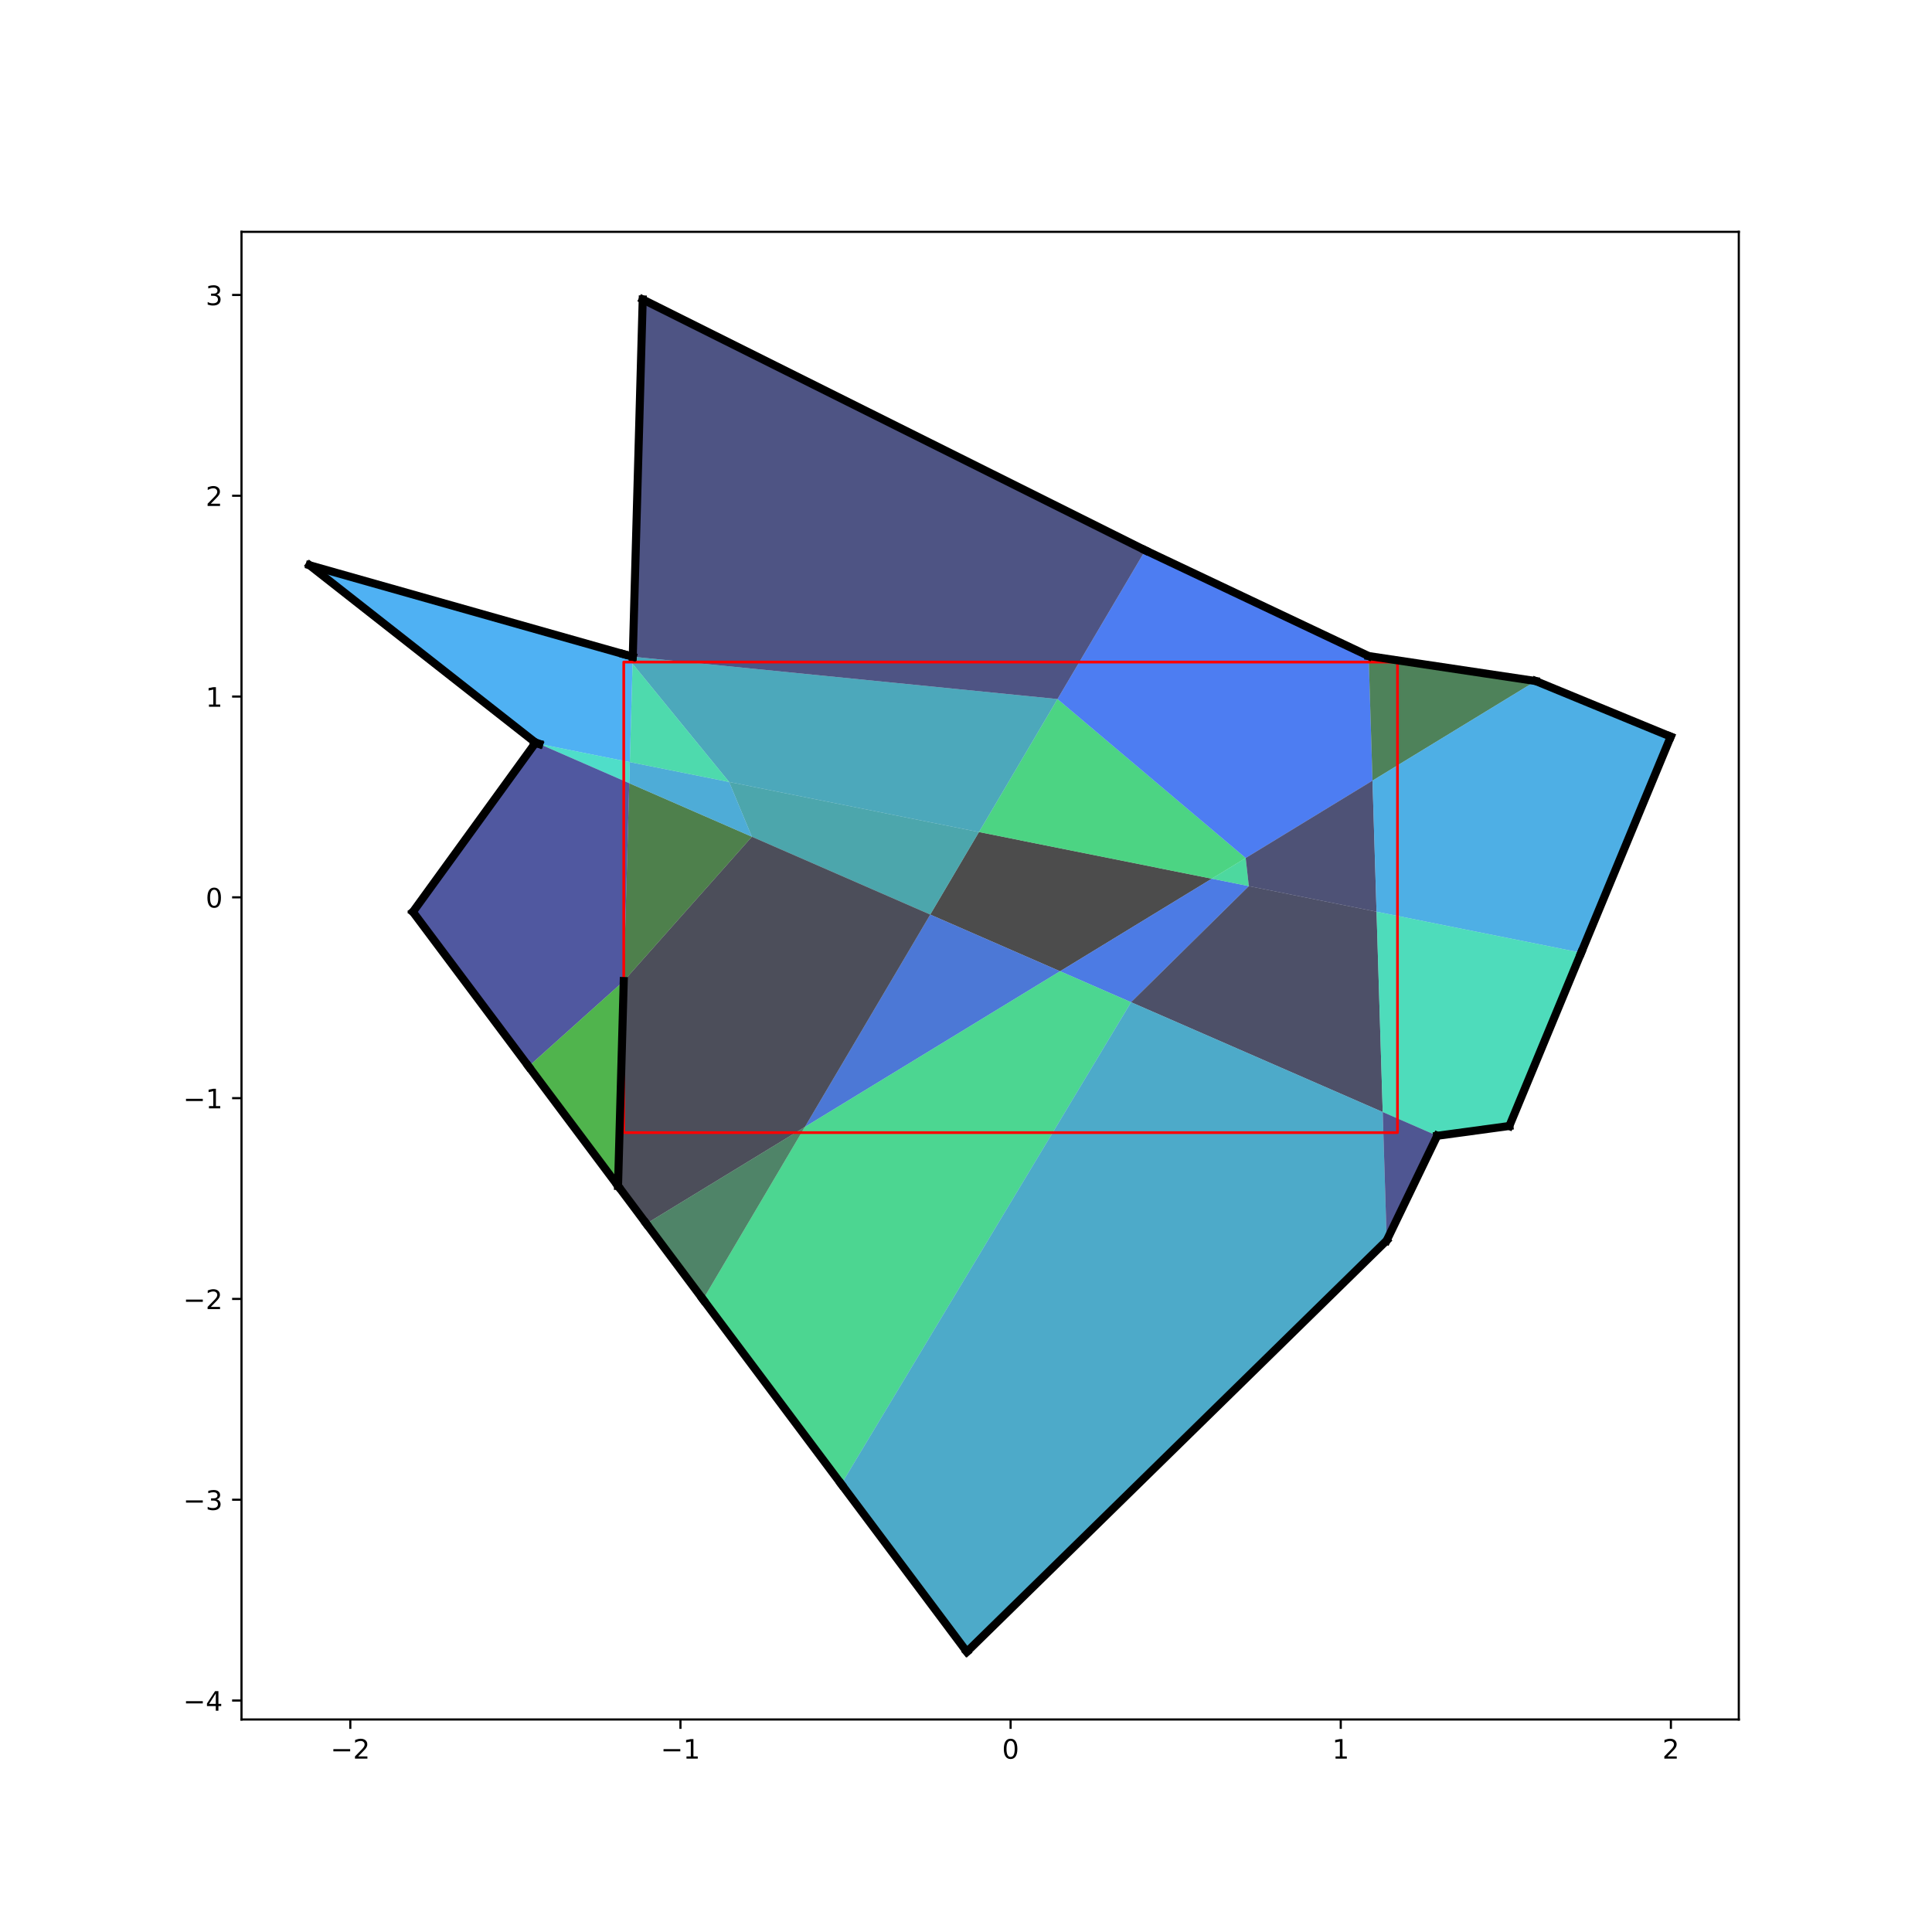 <?xml version="1.0" encoding="utf-8" standalone="no"?>
<!DOCTYPE svg PUBLIC "-//W3C//DTD SVG 1.1//EN"
  "http://www.w3.org/Graphics/SVG/1.1/DTD/svg11.dtd">
<!-- Created with matplotlib (http://matplotlib.org/) -->
<svg height="720pt" version="1.1" viewBox="0 0 720 720" width="720pt" xmlns="http://www.w3.org/2000/svg" xmlns:xlink="http://www.w3.org/1999/xlink">
 <defs>
  <style type="text/css">
*{stroke-linecap:butt;stroke-linejoin:round;}
  </style>
 </defs>
 <g id="figure_1">
  <g id="patch_1">
   <path d="M 0 720 
L 720 720 
L 720 0 
L 0 0 
z
" style="fill:#ffffff;"/>
  </g>
  <g id="axes_1">
   <g id="patch_2">
    <path d="M 90 640.8 
L 648 640.8 
L 648 86.4 
L 90 86.4 
z
" style="fill:#ffffff;"/>
   </g>
   <g id="patch_3">
    <path clip-path="url(#pd16f68bd50)" d="M 346.674 340.834 
L 364.83 310.08 
L 451.585 327.464 
L 395.063 361.949 
z
" style="opacity:0.7;stroke-dasharray:0,0;stroke-dashoffset:0;"/>
   </g>
   <g id="patch_4">
    <path clip-path="url(#pd16f68bd50)" d="M 299.951 419.977 
L 346.674 340.834 
L 395.063 361.949 
z
" style="fill:#0040c5;opacity:0.7;stroke-dasharray:0,0;stroke-dashoffset:0;"/>
   </g>
   <g id="patch_5">
    <path clip-path="url(#pd16f68bd50)" d="M 280.211 311.832 
L 271.729 291.425 
L 364.83 310.08 
L 346.674 340.834 
z
" style="fill:#00818a;opacity:0.7;stroke-dasharray:0,0;stroke-dashoffset:0;"/>
   </g>
   <g id="patch_6">
    <path clip-path="url(#pd16f68bd50)" d="M 364.83 310.08 
L 394.093 260.513 
L 464.228 319.751 
L 451.585 327.464 
z
" style="fill:#00c24f;opacity:0.7;stroke-dasharray:0,0;stroke-dashoffset:0;"/>
   </g>
   <g id="patch_7">
    <path clip-path="url(#pd16f68bd50)" d="M 240.859 456.029 
L 230.325 441.958 
L 232.45 365.606 
L 280.211 311.832 
L 346.674 340.834 
L 299.951 419.977 
z
" style="fill:#010314;opacity:0.7;stroke-dasharray:0,0;stroke-dashoffset:0;"/>
   </g>
   <g id="patch_8">
    <path clip-path="url(#pd16f68bd50)" d="M 395.063 361.949 
L 451.585 327.464 
L 465.41 330.235 
L 421.524 373.495 
z
" style="fill:#0143d9;opacity:0.7;stroke-dasharray:0,0;stroke-dashoffset:0;"/>
   </g>
   <g id="patch_9">
    <path clip-path="url(#pd16f68bd50)" d="M 271.729 291.425 
L 235.741 247.352 
L 235.814 244.746 
L 394.093 260.513 
L 364.83 310.08 
z
" style="fill:#01849e;opacity:0.7;stroke-dasharray:0,0;stroke-dashoffset:0;"/>
   </g>
   <g id="patch_10">
    <path clip-path="url(#pd16f68bd50)" d="M 313.53 553.105 
L 261.997 484.265 
L 299.951 419.977 
L 395.063 361.949 
L 421.524 373.495 
z
" style="fill:#01c563;opacity:0.7;stroke-dasharray:0,0;stroke-dashoffset:0;"/>
   </g>
   <g id="patch_11">
    <path clip-path="url(#pd16f68bd50)" d="M 421.524 373.495 
L 465.41 330.235 
L 512.996 339.77 
L 515.3 414.416 
z
" style="fill:#020628;opacity:0.7;stroke-dasharray:0,0;stroke-dashoffset:0;"/>
   </g>
   <g id="patch_12">
    <path clip-path="url(#pd16f68bd50)" d="M 394.093 260.513 
L 426.813 205.09 
L 510.056 244.488 
L 511.489 290.917 
L 464.228 319.751 
z
" style="fill:#0246ed;opacity:0.7;stroke-dasharray:0,0;stroke-dashoffset:0;"/>
   </g>
   <g id="patch_13">
    <path clip-path="url(#pd16f68bd50)" d="M 360.314 615.6 
L 313.53 553.105 
L 421.524 373.495 
L 515.3 414.416 
L 516.778 462.306 
z
" style="fill:#0287b2;opacity:0.7;stroke-dasharray:0,0;stroke-dashoffset:0;"/>
   </g>
   <g id="patch_14">
    <path clip-path="url(#pd16f68bd50)" d="M 451.585 327.464 
L 464.228 319.751 
L 465.41 330.235 
z
" style="fill:#02c877;opacity:0.7;stroke-dasharray:0,0;stroke-dashoffset:0;"/>
   </g>
   <g id="patch_15">
    <path clip-path="url(#pd16f68bd50)" d="M 465.41 330.235 
L 464.228 319.751 
L 511.489 290.917 
L 512.996 339.77 
z
" style="fill:#03093c;opacity:0.7;stroke-dasharray:0,0;stroke-dashoffset:0;"/>
   </g>
   <g id="patch_16">
    <path clip-path="url(#pd16f68bd50)" d="M 232.45 365.606 
L 234.502 291.886 
L 280.211 311.832 
z
" style="fill:#034a01;opacity:0.7;stroke-dasharray:0,0;stroke-dashoffset:0;"/>
   </g>
   <g id="patch_17">
    <path clip-path="url(#pd16f68bd50)" d="M 234.502 291.886 
L 234.721 284.009 
L 271.729 291.425 
L 280.211 311.832 
z
" style="fill:#038ac6;opacity:0.7;stroke-dasharray:0,0;stroke-dashoffset:0;"/>
   </g>
   <g id="patch_18">
    <path clip-path="url(#pd16f68bd50)" d="M 234.721 284.009 
L 235.741 247.352 
L 271.729 291.425 
z
" style="fill:#03cb8b;opacity:0.7;stroke-dasharray:0,0;stroke-dashoffset:0;"/>
   </g>
   <g id="patch_19">
    <path clip-path="url(#pd16f68bd50)" d="M 235.814 244.746 
L 239.519 111.6 
L 426.813 205.09 
L 394.093 260.513 
z
" style="fill:#040c50;opacity:0.7;stroke-dasharray:0,0;stroke-dashoffset:0;"/>
   </g>
   <g id="patch_20">
    <path clip-path="url(#pd16f68bd50)" d="M 511.489 290.917 
L 510.056 244.488 
L 572.316 253.806 
z
" style="fill:#044d15;opacity:0.7;stroke-dasharray:0,0;stroke-dashoffset:0;"/>
   </g>
   <g id="patch_21">
    <path clip-path="url(#pd16f68bd50)" d="M 512.996 339.77 
L 511.489 290.917 
L 572.316 253.806 
L 622.636 274.524 
L 589.257 355.051 
z
" style="fill:#048dda;opacity:0.7;stroke-dasharray:0,0;stroke-dashoffset:0;"/>
   </g>
   <g id="patch_22">
    <path clip-path="url(#pd16f68bd50)" d="M 535.601 423.274 
L 515.3 414.416 
L 512.996 339.77 
L 589.257 355.051 
L 562.492 419.622 
z
" style="fill:#04ce9f;opacity:0.7;stroke-dasharray:0,0;stroke-dashoffset:0;"/>
   </g>
   <g id="patch_23">
    <path clip-path="url(#pd16f68bd50)" d="M 516.778 462.306 
L 515.3 414.416 
L 535.601 423.274 
z
" style="fill:#050f64;opacity:0.7;stroke-dasharray:0,0;stroke-dashoffset:0;"/>
   </g>
   <g id="patch_24">
    <path clip-path="url(#pd16f68bd50)" d="M 240.859 456.029 
L 299.951 419.977 
L 261.997 484.265 
z
" style="fill:#055029;opacity:0.7;stroke-dasharray:0,0;stroke-dashoffset:0;"/>
   </g>
   <g id="patch_25">
    <path clip-path="url(#pd16f68bd50)" d="M 200.937 277.239 
L 199.25 276.503 
L 115.364 210.648 
L 232.458 243.796 
L 235.741 247.352 
L 234.721 284.009 
z
" style="fill:#0590ee;opacity:0.7;stroke-dasharray:0,0;stroke-dashoffset:0;"/>
   </g>
   <g id="patch_26">
    <path clip-path="url(#pd16f68bd50)" d="M 200.937 277.239 
L 234.721 284.009 
L 234.502 291.886 
z
" style="fill:#05d1b3;opacity:0.7;stroke-dasharray:0,0;stroke-dashoffset:0;"/>
   </g>
   <g id="patch_27">
    <path clip-path="url(#pd16f68bd50)" d="M 153.877 339.836 
L 199.475 276.946 
L 200.937 277.239 
L 234.502 291.886 
L 232.45 365.606 
L 196.982 397.417 
z
" style="fill:#061278;opacity:0.7;stroke-dasharray:0,0;stroke-dashoffset:0;"/>
   </g>
   <g id="patch_28">
    <path clip-path="url(#pd16f68bd50)" d="M 232.458 243.796 
L 235.814 244.746 
L 235.741 247.352 
z
" style="fill:#06533d;opacity:0.7;stroke-dasharray:0,0;stroke-dashoffset:0;"/>
   </g>
   <g id="patch_29">
    <path clip-path="url(#pd16f68bd50)" d="M 196.982 397.417 
L 232.45 365.606 
L 230.325 441.958 
z
" style="fill:#069402;opacity:0.7;stroke-dasharray:0,0;stroke-dashoffset:0;"/>
   </g>
   <g id="patch_30">
    <path clip-path="url(#pd16f68bd50)" d="M 232.45 422.097 
L 520.796 422.097 
L 520.796 246.729 
L 232.45 246.729 
z
" style="fill:none;stroke:#ff0000;stroke-linejoin:miter;"/>
   </g>
   <g id="matplotlib.axis_1">
    <g id="xtick_1">
     <g id="line2d_1">
      <defs>
       <path d="M 0 0 
L 0 3.5 
" id="m4dcbb34eda" style="stroke:#000000;stroke-width:0.8;"/>
      </defs>
      <g>
       <use style="stroke:#000000;stroke-width:0.8;" x="130.549" xlink:href="#m4dcbb34eda" y="640.8"/>
      </g>
     </g>
     <g id="text_1">
      <!-- −2 -->
      <defs>
       <path d="M 10.594 35.5 
L 73.188 35.5 
L 73.188 27.203 
L 10.594 27.203 
z
" id="DejaVuSans-2212"/>
       <path d="M 19.188 8.297 
L 53.609 8.297 
L 53.609 0 
L 7.328 0 
L 7.328 8.297 
Q 12.938 14.109 22.625 23.891 
Q 32.328 33.688 34.812 36.531 
Q 39.547 41.844 41.422 45.531 
Q 43.312 49.219 43.312 52.781 
Q 43.312 58.594 39.234 62.25 
Q 35.156 65.922 28.609 65.922 
Q 23.969 65.922 18.812 64.312 
Q 13.672 62.703 7.812 59.422 
L 7.812 69.391 
Q 13.766 71.781 18.938 73 
Q 24.125 74.219 28.422 74.219 
Q 39.75 74.219 46.484 68.547 
Q 53.219 62.891 53.219 53.422 
Q 53.219 48.922 51.531 44.891 
Q 49.859 40.875 45.406 35.406 
Q 44.188 33.984 37.641 27.219 
Q 31.109 20.453 19.188 8.297 
z
" id="DejaVuSans-32"/>
      </defs>
      <g transform="translate(123.178 655.398)scale(0.1 -0.1)">
       <use xlink:href="#DejaVuSans-2212"/>
       <use x="83.789" xlink:href="#DejaVuSans-32"/>
      </g>
     </g>
    </g>
    <g id="xtick_2">
     <g id="line2d_2">
      <g>
       <use style="stroke:#000000;stroke-width:0.8;" x="253.586" xlink:href="#m4dcbb34eda" y="640.8"/>
      </g>
     </g>
     <g id="text_2">
      <!-- −1 -->
      <defs>
       <path d="M 12.406 8.297 
L 28.516 8.297 
L 28.516 63.922 
L 10.984 60.406 
L 10.984 69.391 
L 28.422 72.906 
L 38.281 72.906 
L 38.281 8.297 
L 54.391 8.297 
L 54.391 0 
L 12.406 0 
z
" id="DejaVuSans-31"/>
      </defs>
      <g transform="translate(246.215 655.398)scale(0.1 -0.1)">
       <use xlink:href="#DejaVuSans-2212"/>
       <use x="83.789" xlink:href="#DejaVuSans-31"/>
      </g>
     </g>
    </g>
    <g id="xtick_3">
     <g id="line2d_3">
      <g>
       <use style="stroke:#000000;stroke-width:0.8;" x="376.623" xlink:href="#m4dcbb34eda" y="640.8"/>
      </g>
     </g>
     <g id="text_3">
      <!-- 0 -->
      <defs>
       <path d="M 31.781 66.406 
Q 24.172 66.406 20.328 58.906 
Q 16.5 51.422 16.5 36.375 
Q 16.5 21.391 20.328 13.891 
Q 24.172 6.391 31.781 6.391 
Q 39.453 6.391 43.281 13.891 
Q 47.125 21.391 47.125 36.375 
Q 47.125 51.422 43.281 58.906 
Q 39.453 66.406 31.781 66.406 
z
M 31.781 74.219 
Q 44.047 74.219 50.516 64.516 
Q 56.984 54.828 56.984 36.375 
Q 56.984 17.969 50.516 8.266 
Q 44.047 -1.422 31.781 -1.422 
Q 19.531 -1.422 13.062 8.266 
Q 6.594 17.969 6.594 36.375 
Q 6.594 54.828 13.062 64.516 
Q 19.531 74.219 31.781 74.219 
z
" id="DejaVuSans-30"/>
      </defs>
      <g transform="translate(373.442 655.398)scale(0.1 -0.1)">
       <use xlink:href="#DejaVuSans-30"/>
      </g>
     </g>
    </g>
    <g id="xtick_4">
     <g id="line2d_4">
      <g>
       <use style="stroke:#000000;stroke-width:0.8;" x="499.66" xlink:href="#m4dcbb34eda" y="640.8"/>
      </g>
     </g>
     <g id="text_4">
      <!-- 1 -->
      <g transform="translate(496.479 655.398)scale(0.1 -0.1)">
       <use xlink:href="#DejaVuSans-31"/>
      </g>
     </g>
    </g>
    <g id="xtick_5">
     <g id="line2d_5">
      <g>
       <use style="stroke:#000000;stroke-width:0.8;" x="622.697" xlink:href="#m4dcbb34eda" y="640.8"/>
      </g>
     </g>
     <g id="text_5">
      <!-- 2 -->
      <g transform="translate(619.516 655.398)scale(0.1 -0.1)">
       <use xlink:href="#DejaVuSans-32"/>
      </g>
     </g>
    </g>
   </g>
   <g id="matplotlib.axis_2">
    <g id="ytick_1">
     <g id="line2d_6">
      <defs>
       <path d="M 0 0 
L -3.5 0 
" id="m4c6f847ee4" style="stroke:#000000;stroke-width:0.8;"/>
      </defs>
      <g>
       <use style="stroke:#000000;stroke-width:0.8;" x="90" xlink:href="#m4c6f847ee4" y="633.731"/>
      </g>
     </g>
     <g id="text_6">
      <!-- −4 -->
      <defs>
       <path d="M 37.797 64.312 
L 12.891 25.391 
L 37.797 25.391 
z
M 35.203 72.906 
L 47.609 72.906 
L 47.609 25.391 
L 58.016 25.391 
L 58.016 17.188 
L 47.609 17.188 
L 47.609 0 
L 37.797 0 
L 37.797 17.188 
L 4.891 17.188 
L 4.891 26.703 
z
" id="DejaVuSans-34"/>
      </defs>
      <g transform="translate(68.258 637.53)scale(0.1 -0.1)">
       <use xlink:href="#DejaVuSans-2212"/>
       <use x="83.789" xlink:href="#DejaVuSans-34"/>
      </g>
     </g>
    </g>
    <g id="ytick_2">
     <g id="line2d_7">
      <g>
       <use style="stroke:#000000;stroke-width:0.8;" x="90" xlink:href="#m4c6f847ee4" y="558.901"/>
      </g>
     </g>
     <g id="text_7">
      <!-- −3 -->
      <defs>
       <path d="M 40.578 39.312 
Q 47.656 37.797 51.625 33 
Q 55.609 28.219 55.609 21.188 
Q 55.609 10.406 48.188 4.484 
Q 40.766 -1.422 27.094 -1.422 
Q 22.516 -1.422 17.656 -0.516 
Q 12.797 0.391 7.625 2.203 
L 7.625 11.719 
Q 11.719 9.328 16.594 8.109 
Q 21.484 6.891 26.812 6.891 
Q 36.078 6.891 40.938 10.547 
Q 45.797 14.203 45.797 21.188 
Q 45.797 27.641 41.281 31.266 
Q 36.766 34.906 28.719 34.906 
L 20.219 34.906 
L 20.219 43.016 
L 29.109 43.016 
Q 36.375 43.016 40.234 45.922 
Q 44.094 48.828 44.094 54.297 
Q 44.094 59.906 40.109 62.906 
Q 36.141 65.922 28.719 65.922 
Q 24.656 65.922 20.016 65.031 
Q 15.375 64.156 9.812 62.312 
L 9.812 71.094 
Q 15.438 72.656 20.344 73.438 
Q 25.25 74.219 29.594 74.219 
Q 40.828 74.219 47.359 69.109 
Q 53.906 64.016 53.906 55.328 
Q 53.906 49.266 50.438 45.094 
Q 46.969 40.922 40.578 39.312 
z
" id="DejaVuSans-33"/>
      </defs>
      <g transform="translate(68.258 562.701)scale(0.1 -0.1)">
       <use xlink:href="#DejaVuSans-2212"/>
       <use x="83.789" xlink:href="#DejaVuSans-33"/>
      </g>
     </g>
    </g>
    <g id="ytick_3">
     <g id="line2d_8">
      <g>
       <use style="stroke:#000000;stroke-width:0.8;" x="90" xlink:href="#m4c6f847ee4" y="484.072"/>
      </g>
     </g>
     <g id="text_8">
      <!-- −2 -->
      <g transform="translate(68.258 487.871)scale(0.1 -0.1)">
       <use xlink:href="#DejaVuSans-2212"/>
       <use x="83.789" xlink:href="#DejaVuSans-32"/>
      </g>
     </g>
    </g>
    <g id="ytick_4">
     <g id="line2d_9">
      <g>
       <use style="stroke:#000000;stroke-width:0.8;" x="90" xlink:href="#m4c6f847ee4" y="409.243"/>
      </g>
     </g>
     <g id="text_9">
      <!-- −1 -->
      <g transform="translate(68.258 413.042)scale(0.1 -0.1)">
       <use xlink:href="#DejaVuSans-2212"/>
       <use x="83.789" xlink:href="#DejaVuSans-31"/>
      </g>
     </g>
    </g>
    <g id="ytick_5">
     <g id="line2d_10">
      <g>
       <use style="stroke:#000000;stroke-width:0.8;" x="90" xlink:href="#m4c6f847ee4" y="334.413"/>
      </g>
     </g>
     <g id="text_10">
      <!-- 0 -->
      <g transform="translate(76.638 338.212)scale(0.1 -0.1)">
       <use xlink:href="#DejaVuSans-30"/>
      </g>
     </g>
    </g>
    <g id="ytick_6">
     <g id="line2d_11">
      <g>
       <use style="stroke:#000000;stroke-width:0.8;" x="90" xlink:href="#m4c6f847ee4" y="259.584"/>
      </g>
     </g>
     <g id="text_11">
      <!-- 1 -->
      <g transform="translate(76.638 263.383)scale(0.1 -0.1)">
       <use xlink:href="#DejaVuSans-31"/>
      </g>
     </g>
    </g>
    <g id="ytick_7">
     <g id="line2d_12">
      <g>
       <use style="stroke:#000000;stroke-width:0.8;" x="90" xlink:href="#m4c6f847ee4" y="184.754"/>
      </g>
     </g>
     <g id="text_12">
      <!-- 2 -->
      <g transform="translate(76.638 188.554)scale(0.1 -0.1)">
       <use xlink:href="#DejaVuSans-32"/>
      </g>
     </g>
    </g>
    <g id="ytick_8">
     <g id="line2d_13">
      <g>
       <use style="stroke:#000000;stroke-width:0.8;" x="90" xlink:href="#m4c6f847ee4" y="109.925"/>
      </g>
     </g>
     <g id="text_13">
      <!-- 3 -->
      <g transform="translate(76.638 113.724)scale(0.1 -0.1)">
       <use xlink:href="#DejaVuSans-33"/>
      </g>
     </g>
    </g>
   </g>
   <g id="line2d_14">
    <path clip-path="url(#pd16f68bd50)" d="M 232.45 365.606 
L 230.325 441.958 
" style="fill:none;stroke:#000000;stroke-linecap:square;stroke-width:3;"/>
   </g>
   <g id="line2d_15">
    <path clip-path="url(#pd16f68bd50)" d="M 572.316 253.806 
L 510.056 244.488 
" style="fill:none;stroke:#000000;stroke-linecap:square;stroke-width:3;"/>
   </g>
   <g id="line2d_16">
    <path clip-path="url(#pd16f68bd50)" d="M 235.814 244.746 
L 232.458 243.796 
" style="fill:none;stroke:#000000;stroke-linecap:square;stroke-width:3;"/>
   </g>
   <g id="line2d_17">
    <path clip-path="url(#pd16f68bd50)" d="M 535.601 423.274 
L 562.492 419.622 
" style="fill:none;stroke:#000000;stroke-linecap:square;stroke-width:3;"/>
   </g>
   <g id="line2d_18">
    <path clip-path="url(#pd16f68bd50)" d="M 239.519 111.6 
L 235.814 244.746 
" style="fill:none;stroke:#000000;stroke-linecap:square;stroke-width:3;"/>
   </g>
   <g id="line2d_19">
    <path clip-path="url(#pd16f68bd50)" d="M 200.937 277.239 
L 199.475 276.946 
" style="fill:none;stroke:#000000;stroke-linecap:square;stroke-width:3;"/>
   </g>
   <g id="line2d_20">
    <path clip-path="url(#pd16f68bd50)" d="M 510.056 244.488 
L 426.813 205.09 
" style="fill:none;stroke:#000000;stroke-linecap:square;stroke-width:3;"/>
   </g>
   <g id="line2d_21">
    <path clip-path="url(#pd16f68bd50)" d="M 360.314 615.6 
L 516.778 462.306 
" style="fill:none;stroke:#000000;stroke-linecap:square;stroke-width:3;"/>
   </g>
   <g id="line2d_22">
    <path clip-path="url(#pd16f68bd50)" d="M 199.25 276.503 
L 200.937 277.239 
" style="fill:none;stroke:#000000;stroke-linecap:square;stroke-width:3;"/>
   </g>
   <g id="line2d_23">
    <path clip-path="url(#pd16f68bd50)" d="M 199.475 276.946 
L 153.877 339.836 
" style="fill:none;stroke:#000000;stroke-linecap:square;stroke-width:3;"/>
   </g>
   <g id="line2d_24">
    <path clip-path="url(#pd16f68bd50)" d="M 230.325 441.958 
L 196.982 397.417 
" style="fill:none;stroke:#000000;stroke-linecap:square;stroke-width:3;"/>
   </g>
   <g id="line2d_25">
    <path clip-path="url(#pd16f68bd50)" d="M 196.982 397.417 
L 153.877 339.836 
" style="fill:none;stroke:#000000;stroke-linecap:square;stroke-width:3;"/>
   </g>
   <g id="line2d_26">
    <path clip-path="url(#pd16f68bd50)" d="M 313.53 553.105 
L 261.997 484.265 
" style="fill:none;stroke:#000000;stroke-linecap:square;stroke-width:3;"/>
   </g>
   <g id="line2d_27">
    <path clip-path="url(#pd16f68bd50)" d="M 516.778 462.306 
L 535.601 423.274 
" style="fill:none;stroke:#000000;stroke-linecap:square;stroke-width:3;"/>
   </g>
   <g id="line2d_28">
    <path clip-path="url(#pd16f68bd50)" d="M 232.458 243.796 
L 115.364 210.648 
" style="fill:none;stroke:#000000;stroke-linecap:square;stroke-width:3;"/>
   </g>
   <g id="line2d_29">
    <path clip-path="url(#pd16f68bd50)" d="M 589.257 355.051 
L 622.636 274.524 
" style="fill:none;stroke:#000000;stroke-linecap:square;stroke-width:3;"/>
   </g>
   <g id="line2d_30">
    <path clip-path="url(#pd16f68bd50)" d="M 360.314 615.6 
L 313.53 553.105 
" style="fill:none;stroke:#000000;stroke-linecap:square;stroke-width:3;"/>
   </g>
   <g id="line2d_31">
    <path clip-path="url(#pd16f68bd50)" d="M 426.813 205.09 
L 239.519 111.6 
" style="fill:none;stroke:#000000;stroke-linecap:square;stroke-width:3;"/>
   </g>
   <g id="line2d_32">
    <path clip-path="url(#pd16f68bd50)" d="M 622.636 274.524 
L 572.316 253.806 
" style="fill:none;stroke:#000000;stroke-linecap:square;stroke-width:3;"/>
   </g>
   <g id="line2d_33">
    <path clip-path="url(#pd16f68bd50)" d="M 261.997 484.265 
L 240.859 456.029 
" style="fill:none;stroke:#000000;stroke-linecap:square;stroke-width:3;"/>
   </g>
   <g id="line2d_34">
    <path clip-path="url(#pd16f68bd50)" d="M 199.25 276.503 
L 115.364 210.648 
" style="fill:none;stroke:#000000;stroke-linecap:square;stroke-width:3;"/>
   </g>
   <g id="line2d_35">
    <path clip-path="url(#pd16f68bd50)" d="M 562.492 419.622 
L 589.257 355.051 
" style="fill:none;stroke:#000000;stroke-linecap:square;stroke-width:3;"/>
   </g>
   <g id="line2d_36">
    <path clip-path="url(#pd16f68bd50)" d="M 240.859 456.029 
L 230.325 441.958 
" style="fill:none;stroke:#000000;stroke-linecap:square;stroke-width:3;"/>
   </g>
   <g id="patch_31">
    <path d="M 90 640.8 
L 90 86.4 
" style="fill:none;stroke:#000000;stroke-linecap:square;stroke-linejoin:miter;stroke-width:0.8;"/>
   </g>
   <g id="patch_32">
    <path d="M 648 640.8 
L 648 86.4 
" style="fill:none;stroke:#000000;stroke-linecap:square;stroke-linejoin:miter;stroke-width:0.8;"/>
   </g>
   <g id="patch_33">
    <path d="M 90 640.8 
L 648 640.8 
" style="fill:none;stroke:#000000;stroke-linecap:square;stroke-linejoin:miter;stroke-width:0.8;"/>
   </g>
   <g id="patch_34">
    <path d="M 90 86.4 
L 648 86.4 
" style="fill:none;stroke:#000000;stroke-linecap:square;stroke-linejoin:miter;stroke-width:0.8;"/>
   </g>
  </g>
 </g>
 <defs>
  <clipPath id="pd16f68bd50">
   <rect height="554.4" width="558" x="90" y="86.4"/>
  </clipPath>
 </defs>
</svg>
